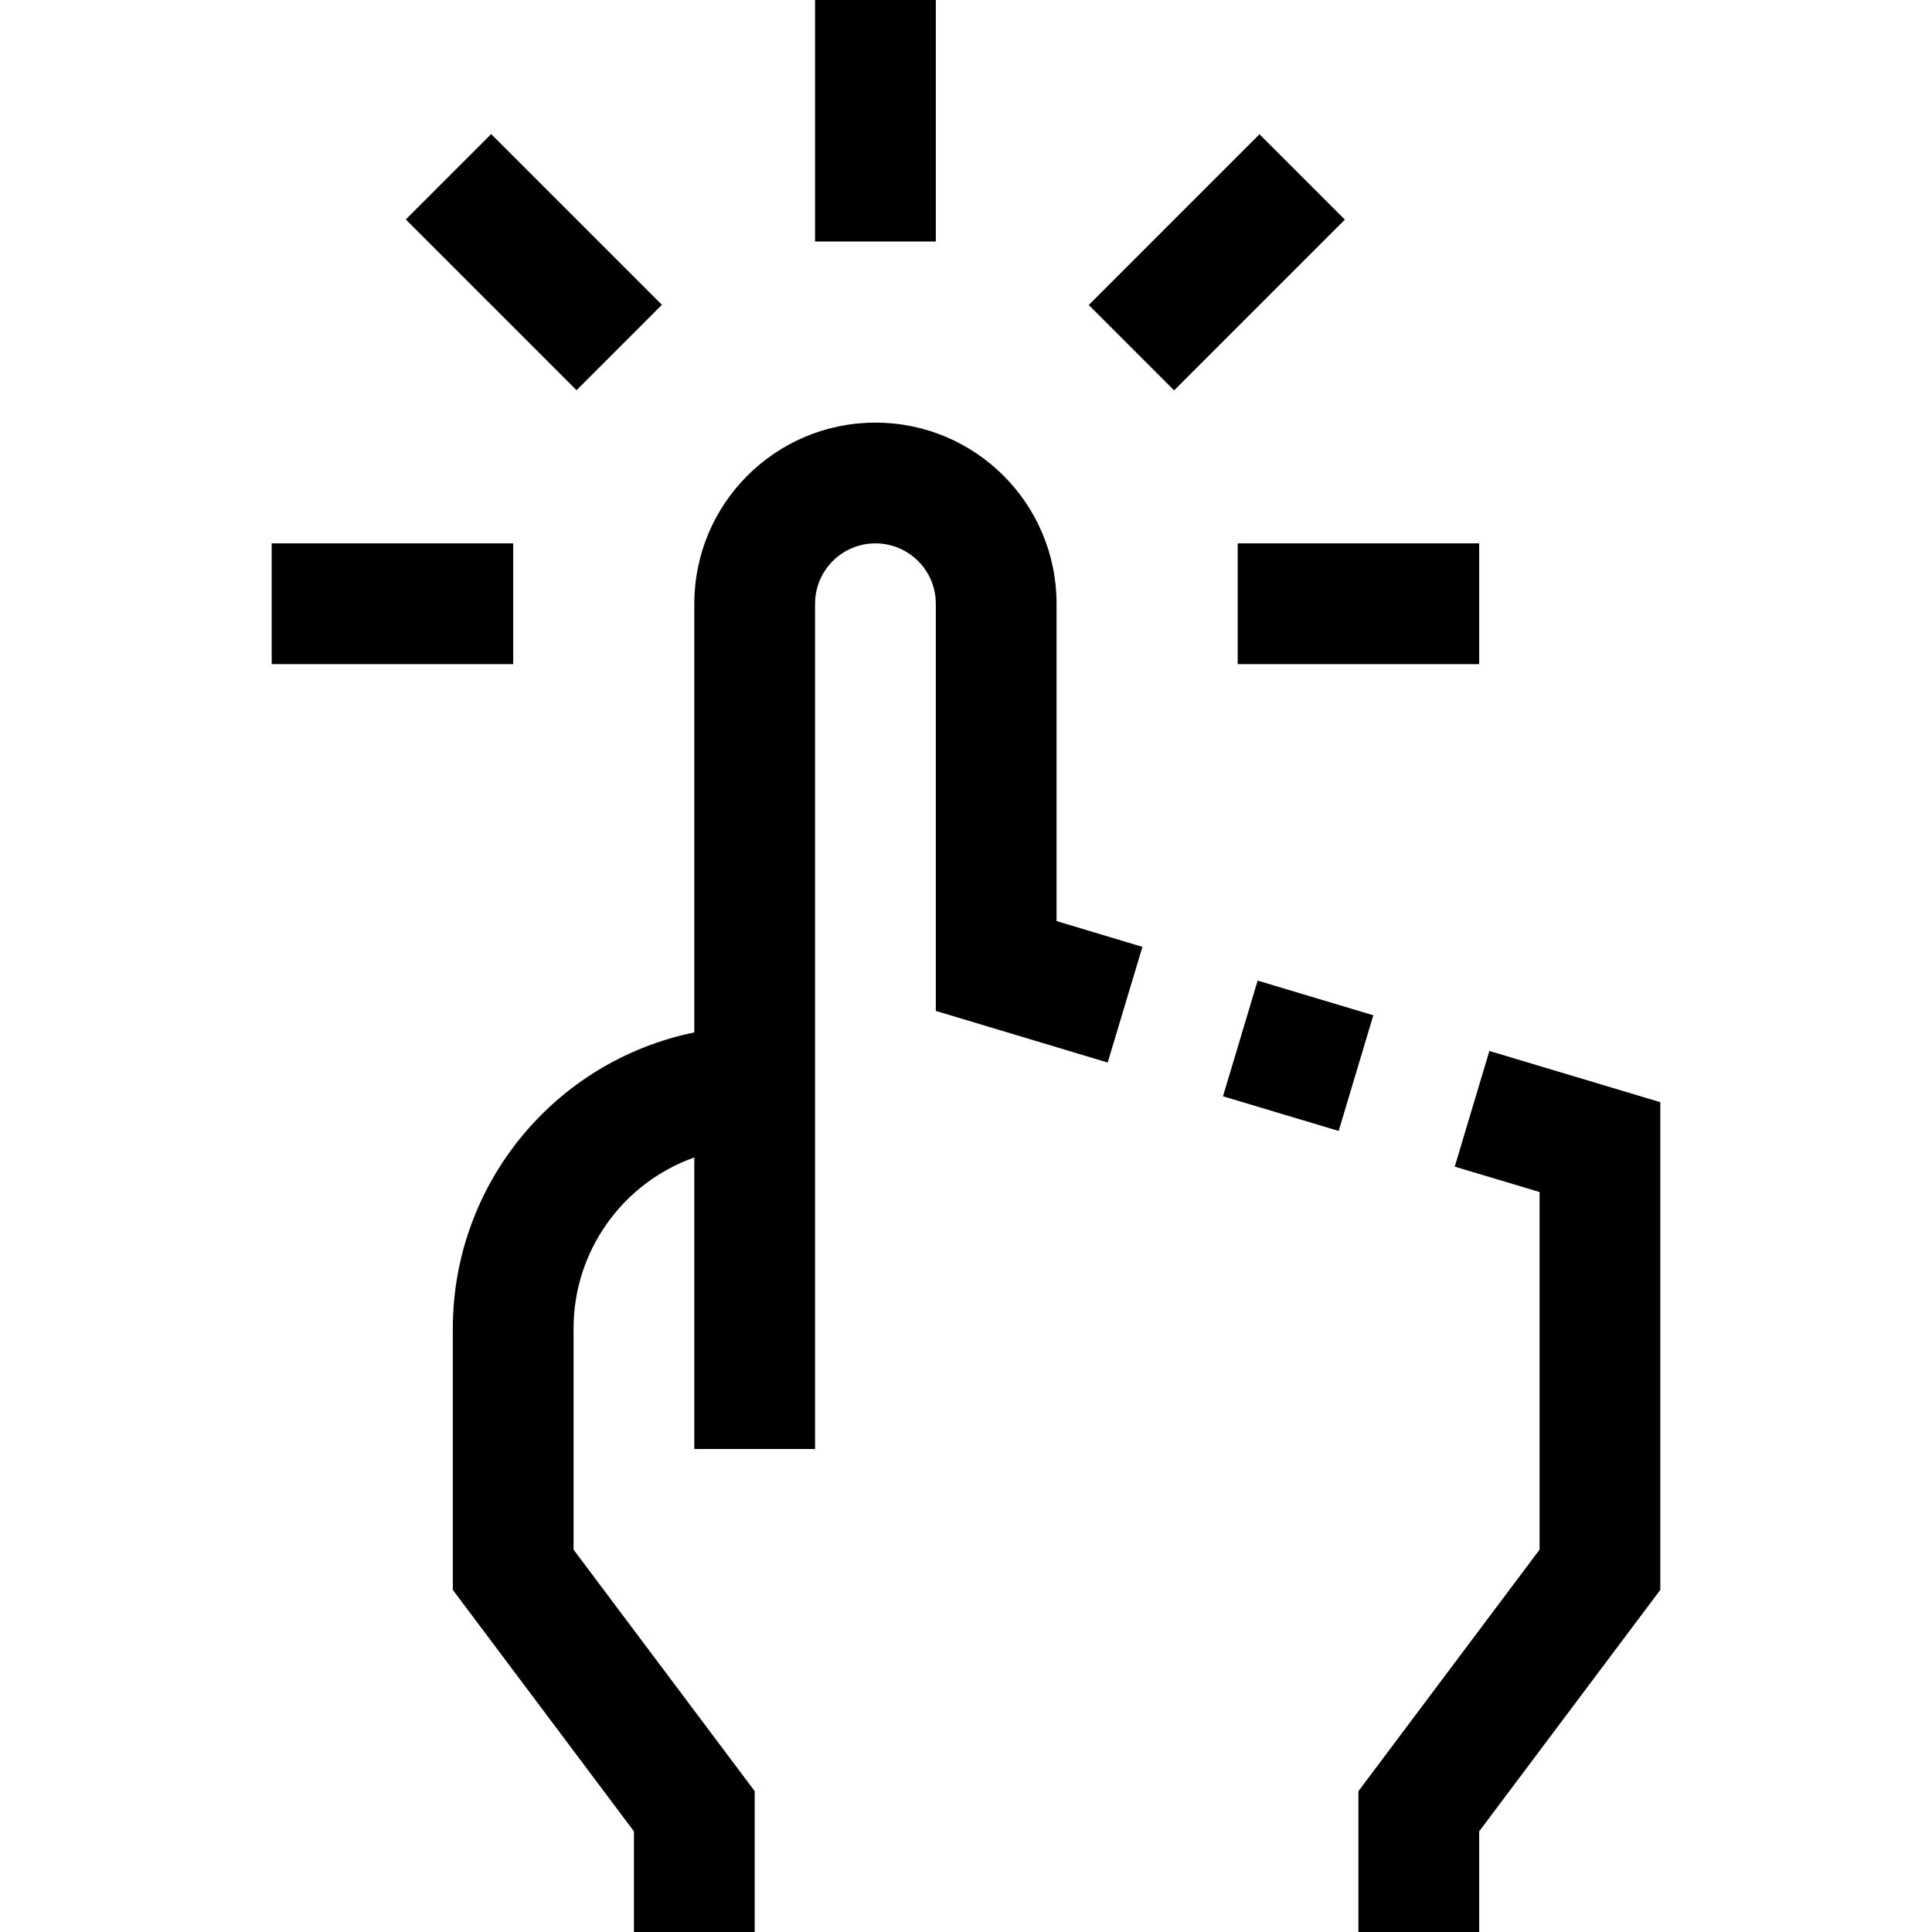 <?xml version="1.0" encoding="iso-8859-1"?>
<!-- Generator: Adobe Illustrator 19.0.0, SVG Export Plug-In . SVG Version: 6.00 Build 0)  -->
<svg version="1.1" id="Capa_1" xmlns="http://www.w3.org/2000/svg" xmlns:xlink="http://www.w3.org/1999/xlink" x="0px" y="0px"
	 viewBox="0 0 512 512" style="enable-background:new 0 0 512 512;" xml:space="preserve">
<g>
	<g>
		<g>
			<path d="M280,160c0-26.51-21.49-48-48-48c-26.51,0-48,21.49-48,48v113.6c-37.226,7.649-63.958,40.396-64,78.4v69.328l48,64V512
				h32v-37.328l-48-64V352c0.025-20.336,12.837-38.458,32-45.264V384h32V160c0-8.837,7.163-16,16-16s16,7.163,16,16v107.904
				l45.552,13.68l9.2-30.656L280,244.096V160z"/>
			<polygon points="394.704,278.512 385.52,309.168 408,315.904 408,410.672 360,474.672 360,512 392,512 392,485.328 440,421.328 
				440,292.096 			"/>
			<rect x="328.143" y="264.022" transform="matrix(0.287 -0.958 0.958 0.287 -23.005 529.117)" width="32" height="32"/>
			<rect x="216" width="32" height="64"/>
			<rect x="109.482" y="53.493" transform="matrix(0.707 0.707 -0.707 0.707 90.578 -79.689)" width="64" height="32"/>
			<rect x="72" y="144" width="64" height="32"/>
			<rect x="328" y="144" width="64" height="32"/>
			<rect x="290.51" y="53.49" transform="matrix(0.707 -0.707 0.707 0.707 45.325 248.402)" width="64" height="32"/>
		</g>
	</g>
</g>
<g>
</g>
<g>
</g>
<g>
</g>
<g>
</g>
<g>
</g>
<g>
</g>
<g>
</g>
<g>
</g>
<g>
</g>
<g>
</g>
<g>
</g>
<g>
</g>
<g>
</g>
<g>
</g>
<g>
</g>
</svg>
